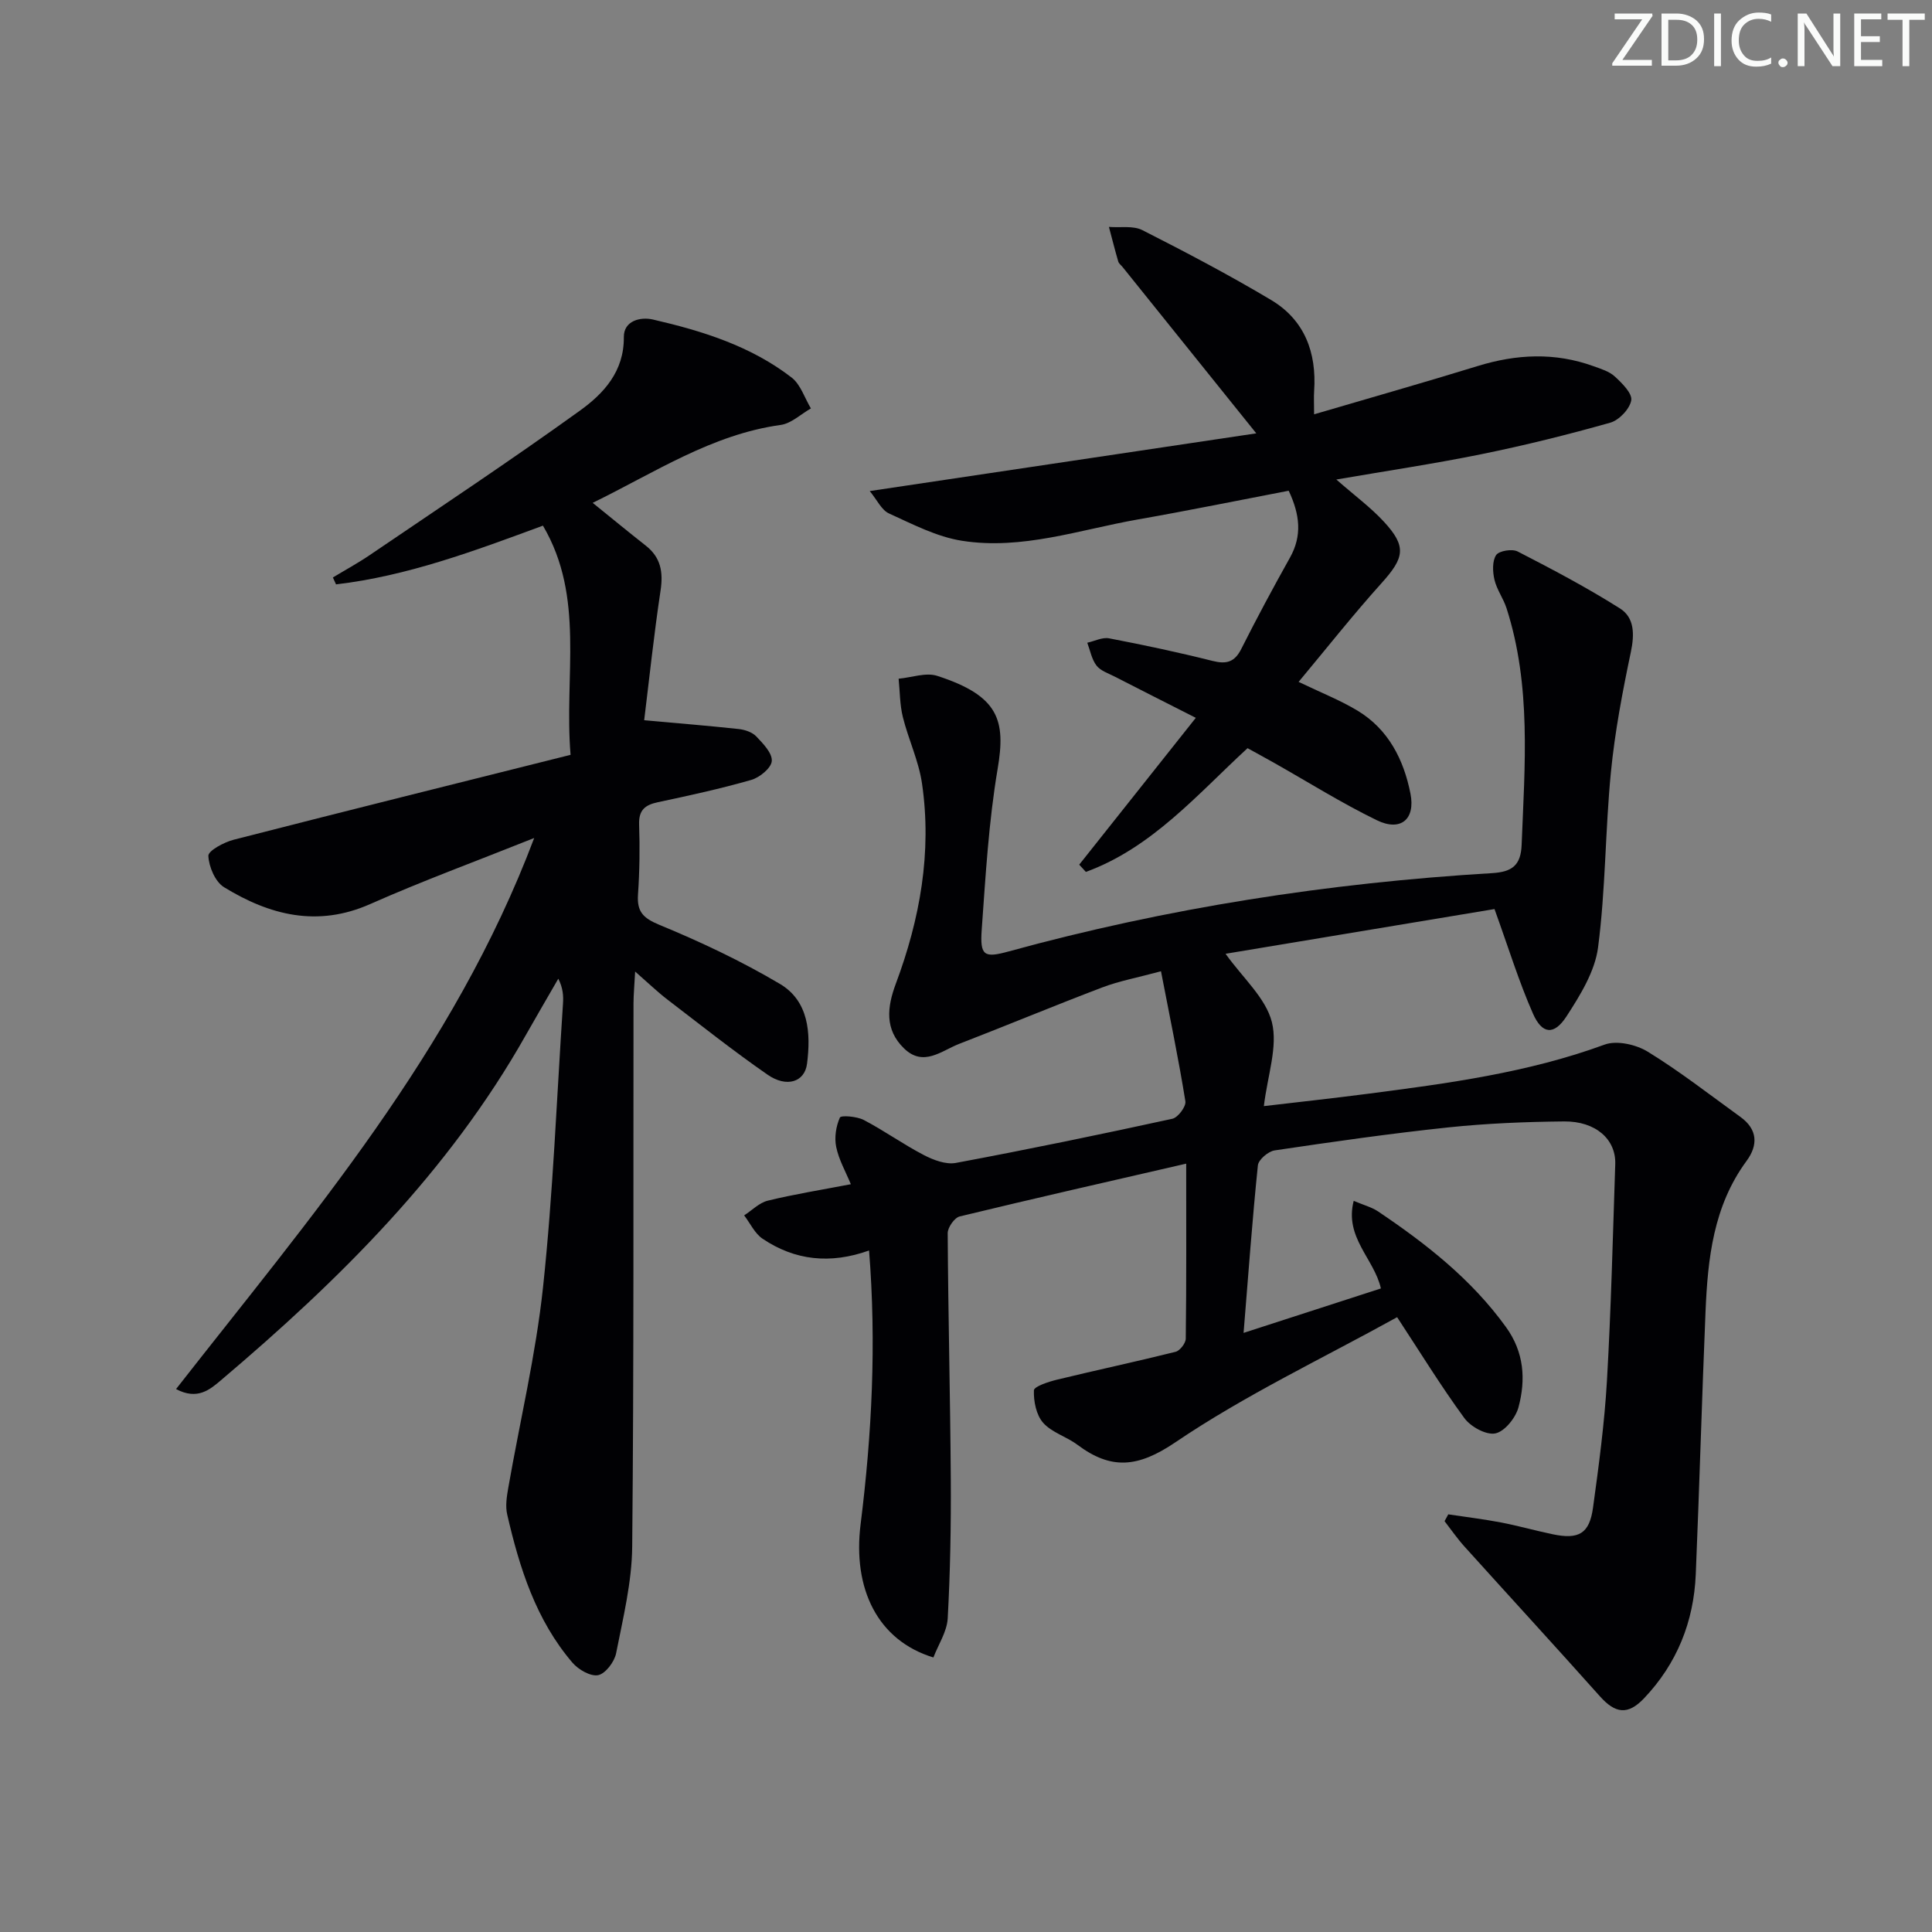 <svg enable-background="new 0 0 400 400" viewBox="0 0 400 400" xmlns="http://www.w3.org/2000/svg"><rect x="0" y="0" width="400" height="400" fill="#808080" stroke="none"/><g fill="#fafbfa"><path d="m342.2 3.2-6.3 9.2h6.1v1.2h-8.2v-.5l6.2-9.1h-5.7v-1.2h7.8v.4z"/><path d="m344 13.7v-10.9h3.1c1.6 0 3 .5 4.1 1.4 1.1 1 1.6 2.2 1.6 3.9s-.5 3-1.6 4-2.5 1.5-4.2 1.5h-3zm1.4-9.6v8.4h1.6c1.4 0 2.5-.4 3.2-1.1.8-.8 1.2-1.8 1.2-3.2s-.4-2.4-1.2-3.1-1.8-1-3.1-1z"/><path d="m356.3 2.8v10.9h-1.4v-10.9z"/><path d="m366.6 13.2c-.8.4-1.8.6-3 .6-1.6 0-2.8-.5-3.7-1.5s-1.4-2.3-1.4-3.9c0-1.7.5-3.2 1.6-4.2s2.4-1.6 4-1.6c1 0 1.9.1 2.6.4v1.5c-.8-.4-1.6-.6-2.6-.6-1.2 0-2.2.4-3 1.2s-1.1 1.9-1.1 3.3c0 1.3.4 2.3 1.1 3.1s1.6 1.1 2.8 1.1c1.1 0 2-.2 2.8-.7v1.3z"/><path d="m368.2 13c0-.3.1-.5.3-.6.2-.2.4-.3.6-.3.3 0 .5.1.7.3s.3.4.3.6-.1.5-.3.6c-.2.2-.4.3-.7.3s-.5-.1-.6-.3c-.2-.2-.3-.4-.3-.6z"/><path d="m381.1 13.7h-1.7l-5.5-8.4c-.2-.2-.3-.5-.4-.7 0 .2.1.8.1 1.5v7.6h-1.4v-10.9h1.8l5.3 8.3c.3.4.4.6.4.8 0-.3-.1-.8-.1-1.6v-7.5h1.4v10.9z"/><path d="m389.7 13.7h-5.8v-10.9h5.6v1.2h-4.2v3.5h3.9v1.2h-3.9v3.7h4.4z"/><path d="m398.4 4.1h-3.1v9.6h-1.4v-9.6h-3.1v-1.3h7.7v1.3z"/></g><path d="m193.25 343.16c-11.56-3.53-16.74-14.22-15.07-27.59 2.33-18.64 3.29-37.38 1.75-56.67-8.02 2.87-15.35 2.07-22.04-2.43-1.62-1.09-2.57-3.2-3.82-4.84 1.63-1.05 3.13-2.62 4.91-3.05 5.46-1.33 11.02-2.22 17.18-3.4-1.08-2.61-2.49-5.07-3.03-7.7-.41-1.95-.05-4.29.76-6.1.23-.51 3.51-.25 4.95.5 4.24 2.22 8.16 5.04 12.41 7.25 1.99 1.04 4.59 2.02 6.65 1.64 14.99-2.8 29.93-5.89 44.82-9.14 1.16-.25 2.88-2.54 2.7-3.62-1.41-8.76-3.22-17.45-5.05-26.92-4.96 1.34-8.67 2.02-12.14 3.34-9.93 3.77-19.74 7.86-29.64 11.69-3.67 1.42-7.4 4.85-11.42.94-4.04-3.92-3.51-8.54-1.7-13.39 5-13.39 7.5-27.2 5.42-41.47-.68-4.67-2.81-9.1-3.96-13.72-.64-2.57-.61-5.3-.88-7.96 2.68-.24 5.64-1.35 7.99-.59 12.83 4.15 14.21 9.23 12.51 19.26-1.85 10.94-2.49 22.1-3.29 33.2-.4 5.51.47 6 5.59 4.59 32.78-9 66.19-14.18 100.1-16.21 4.11-.25 5.93-1.61 6.09-5.88.64-16.43 2.03-32.9-3.12-48.94-.65-2.04-2.03-3.87-2.51-5.93-.38-1.64-.48-3.85.35-5.1.6-.89 3.32-1.33 4.46-.74 7.19 3.7 14.36 7.48 21.19 11.8 3 1.9 3.01 5.36 2.24 9.02-1.73 8.23-3.31 16.53-4.13 24.89-1.18 12.06-1.09 24.27-2.66 36.27-.65 4.98-3.7 9.9-6.54 14.28-2.57 3.95-5.04 3.71-6.93-.57-2.92-6.62-5.05-13.58-7.97-21.66-18.13 3.02-37.05 6.16-55.68 9.26 3.58 5.02 8.33 9.15 9.59 14.15 1.27 5.08-.9 11.03-1.66 17.39 7.39-.87 14.4-1.63 21.4-2.54 16.64-2.16 33.24-4.36 49.16-10.2 2.52-.92 6.52-.01 8.95 1.49 6.64 4.08 12.82 8.91 19.16 13.49 3.56 2.57 3.69 5.82 1.26 9.12-6.87 9.33-8.03 20.21-8.49 31.22-.76 18.11-1.26 36.24-2.02 54.35-.41 9.82-3.89 18.5-10.71 25.68-3.35 3.52-5.94 3.16-9.13-.41-9.29-10.41-18.73-20.68-28.07-31.04-1.48-1.64-2.74-3.48-4.1-5.23.26-.47.51-.94.77-1.41 3.64.55 7.31.99 10.92 1.68 3.58.69 7.1 1.69 10.68 2.44 5.43 1.14 7.63-.12 8.37-5.52 1.2-8.72 2.37-17.47 2.88-26.24.86-14.94 1.22-29.91 1.72-44.87.17-5.14-4.05-8.9-10.59-8.84-7.98.08-15.99.4-23.91 1.23-12.05 1.27-24.05 2.99-36.03 4.77-1.32.2-3.34 1.92-3.46 3.1-1.15 11.22-1.97 22.47-2.96 34.68 10.11-3.27 19.18-6.2 28.43-9.2-1.39-6.16-7.59-10.55-5.63-18.14 2.08.89 3.7 1.3 5.01 2.17 9.98 6.71 19.37 14.06 26.52 23.97 3.76 5.2 4.12 10.86 2.59 16.59-.58 2.18-2.85 5.02-4.79 5.42-1.9.39-5.12-1.38-6.43-3.18-4.88-6.67-9.22-13.74-13.91-20.88-15.4 8.52-31.42 16.09-45.92 25.91-7.79 5.27-13.3 5.72-20.28.5-2.26-1.69-5.3-2.53-7.09-4.55-1.43-1.62-1.99-4.45-1.91-6.71.03-.8 2.99-1.78 4.73-2.2 8.18-1.99 16.42-3.74 24.59-5.78.91-.23 2.11-1.78 2.12-2.73.15-11.8.09-23.61.09-36.23-16.03 3.69-31.49 7.2-46.89 10.93-1.08.26-2.49 2.27-2.49 3.46.1 16.98.53 33.96.64 50.93.06 9.63-.11 19.27-.64 28.89-.18 2.73-1.95 5.39-2.96 8.03z" fill="#010104"/><path d="m110.6 173.5c-12.11 4.84-23.18 8.9-33.94 13.67-10.96 4.86-20.83 2.3-30.27-3.48-1.83-1.12-3.15-4.23-3.25-6.49-.05-1.06 3.22-2.82 5.23-3.34 23.1-5.93 46.24-11.68 69.76-17.58-1.37-16.48 3.04-32.57-5.72-47.45-14.22 5.25-28.09 10.43-42.84 12.16-.22-.48-.44-.96-.65-1.43 2.54-1.54 5.17-2.96 7.62-4.63 14.56-9.89 29.24-19.62 43.51-29.9 4.92-3.54 9.18-8.11 9.11-15.25-.03-3.38 3.43-4.22 6.01-3.63 10.23 2.36 20.27 5.48 28.73 12.02 1.86 1.44 2.69 4.23 3.99 6.39-2.08 1.18-4.06 3.12-6.27 3.42-14.24 1.98-25.95 9.79-38.91 16.13 3.89 3.14 7.4 6.04 10.98 8.85 3.13 2.45 3.65 5.49 3.07 9.32-1.38 9.16-2.35 18.39-3.39 26.84 7.09.64 13.35 1.14 19.59 1.82 1.27.14 2.78.65 3.62 1.53 1.41 1.48 3.33 3.45 3.21 5.09-.1 1.44-2.5 3.41-4.24 3.91-6.37 1.83-12.86 3.24-19.35 4.62-2.68.57-3.98 1.64-3.88 4.63.17 4.82.1 9.67-.23 14.48-.24 3.56 1.05 4.88 4.45 6.29 8.54 3.52 16.98 7.51 24.92 12.21 6 3.55 6.43 10.2 5.63 16.52-.48 3.82-4.24 5.02-8.19 2.27-7.1-4.92-13.88-10.31-20.74-15.56-1.96-1.5-3.74-3.22-6.66-5.78-.16 2.94-.33 4.76-.34 6.59-.05 37.49.09 74.99-.27 112.48-.07 7.37-1.89 14.77-3.33 22.07-.35 1.77-2.19 4.21-3.71 4.53-1.56.32-4.1-1.14-5.33-2.58-7.56-8.83-10.96-19.61-13.51-30.68-.4-1.71-.1-3.67.21-5.45 2.42-13.87 5.72-27.64 7.21-41.61 2.08-19.49 2.83-39.12 4.13-58.7.11-1.61.01-3.24-.97-5.17-2.24 3.88-4.5 7.75-6.71 11.65-15.97 28.31-38.62 50.72-63.13 71.48-2.27 1.92-4.87 4.19-9.3 1.83 27.85-35.62 57.45-69.8 74.15-114.09z" fill="#010104"/><path d="m223.44 179.02c7.89-9.94 15.78-19.87 24.14-30.4-5.96-3.02-11.38-5.76-16.78-8.53-1.32-.68-2.94-1.2-3.78-2.29-1-1.3-1.31-3.13-1.91-4.73 1.51-.33 3.12-1.18 4.52-.91 7.16 1.37 14.31 2.89 21.39 4.67 2.89.73 4.59.28 5.98-2.49 3.21-6.37 6.59-12.67 10.08-18.9 2.53-4.53 2.07-8.86-.27-13.84-10.44 2-20.81 4.12-31.24 5.95-12.06 2.12-23.98 6.37-36.41 4.41-5.22-.82-10.21-3.43-15.11-5.66-1.54-.7-2.46-2.79-3.98-4.63 27.17-4.06 53.51-7.99 80.03-11.95-9.8-12.19-18.73-23.3-27.66-34.41-.31-.39-.79-.73-.92-1.17-.69-2.37-1.29-4.77-1.93-7.16 2.34.19 5.02-.31 6.95.68 9.01 4.57 17.96 9.28 26.63 14.45 6.93 4.14 9.44 10.87 8.91 18.81-.09 1.31-.01 2.63-.01 4.86 11.65-3.43 22.79-6.58 33.85-9.99 8.04-2.48 16-2.87 23.98.02 1.56.56 3.29 1.08 4.45 2.16 1.49 1.37 3.63 3.49 3.38 4.92-.31 1.78-2.51 4.1-4.34 4.62-8.77 2.48-17.63 4.68-26.56 6.5-9.7 1.98-19.52 3.44-30.16 5.27 3.84 3.36 7.14 5.79 9.86 8.74 4.74 5.14 4.24 7.44-.46 12.67-5.97 6.63-11.5 13.65-17.21 20.49 4.53 2.18 8.57 3.76 12.23 5.97 6.38 3.86 9.55 10.16 10.93 17.16 1.06 5.36-2.06 7.89-6.94 5.52-7.31-3.55-14.22-7.9-21.31-11.9-1.73-.98-3.49-1.93-5.48-3.03-10.4 9.58-19.79 20.62-33.47 25.62-.45-.51-.92-1.01-1.38-1.5z" fill="#010104"/></svg>